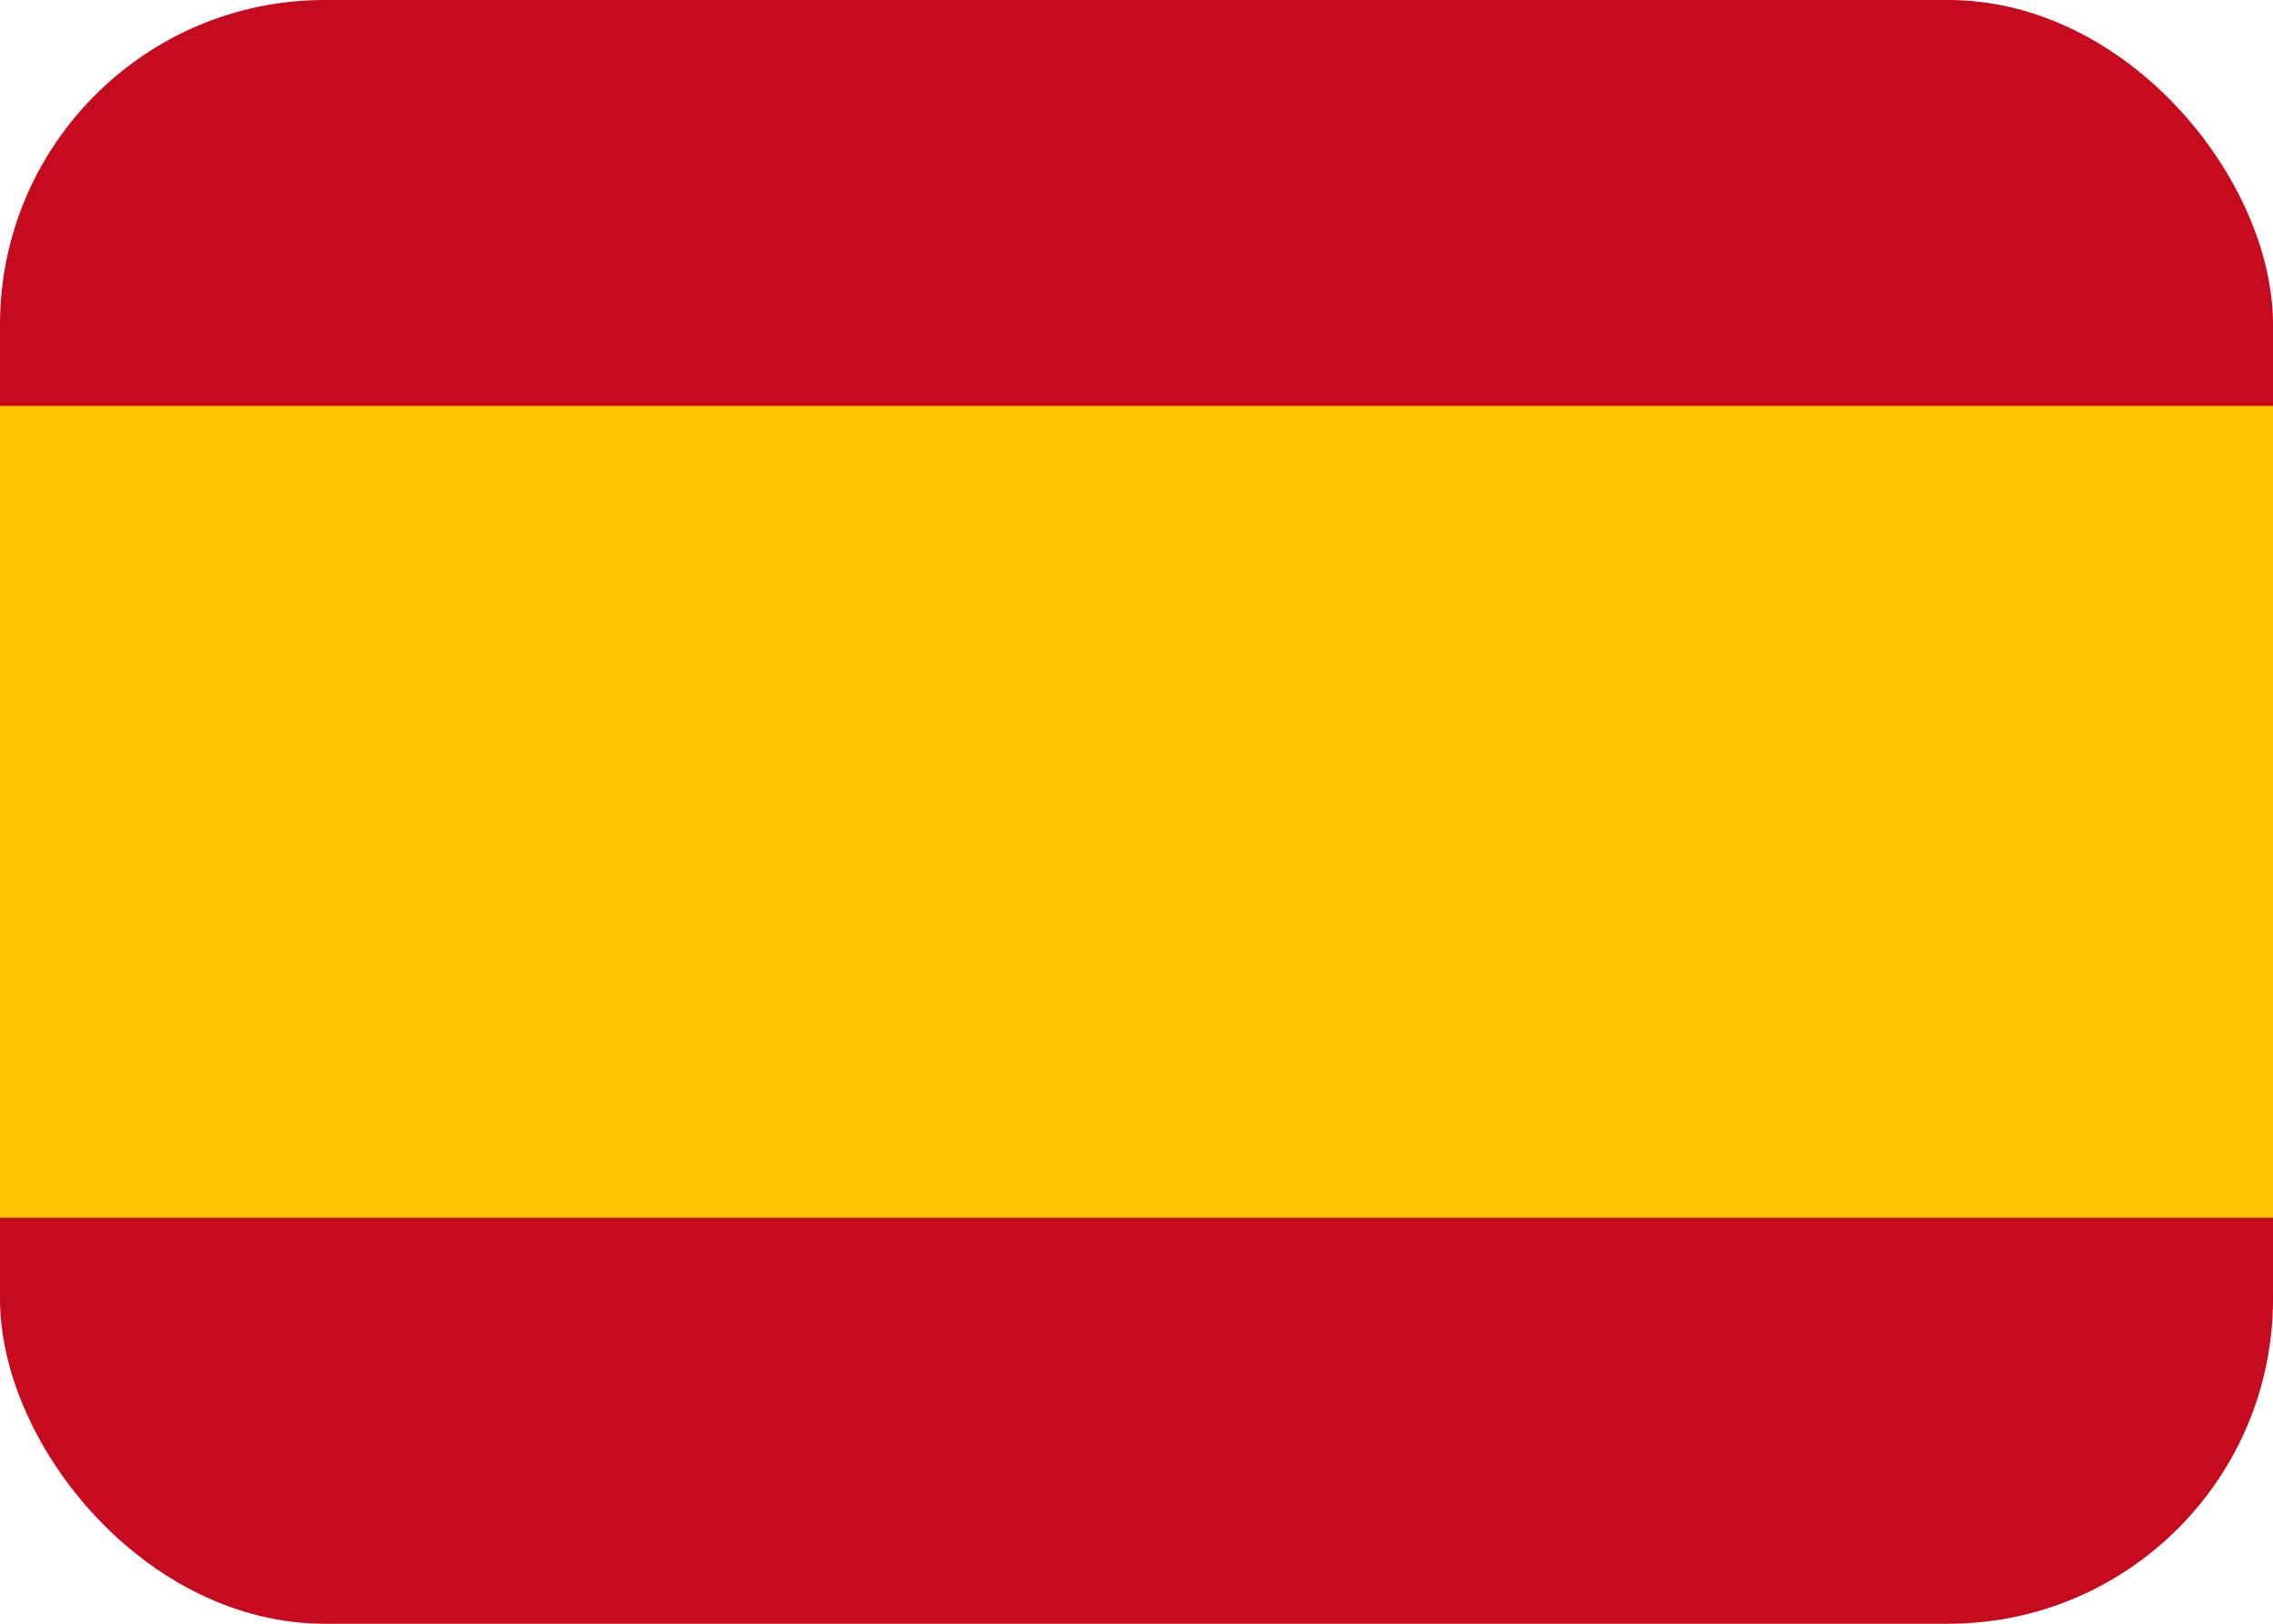 <svg xmlns="http://www.w3.org/2000/svg" width="21" height="15" viewBox="0 0 21 15" fill="none">
    <g clip-path="url(#clip0_465_275)">
        <path d="M21 0H0V15H21V0Z" fill="#C60B1E"/>
        <path d="M21 3.75H0V11.25H21V3.75Z" fill="#FFC400"/>
    </g>
    <defs>
        <clipPath id="clip0_465_275">
            <rect width="21" height="15" rx="3" fill="white"/>
        </clipPath>
    </defs>
</svg>